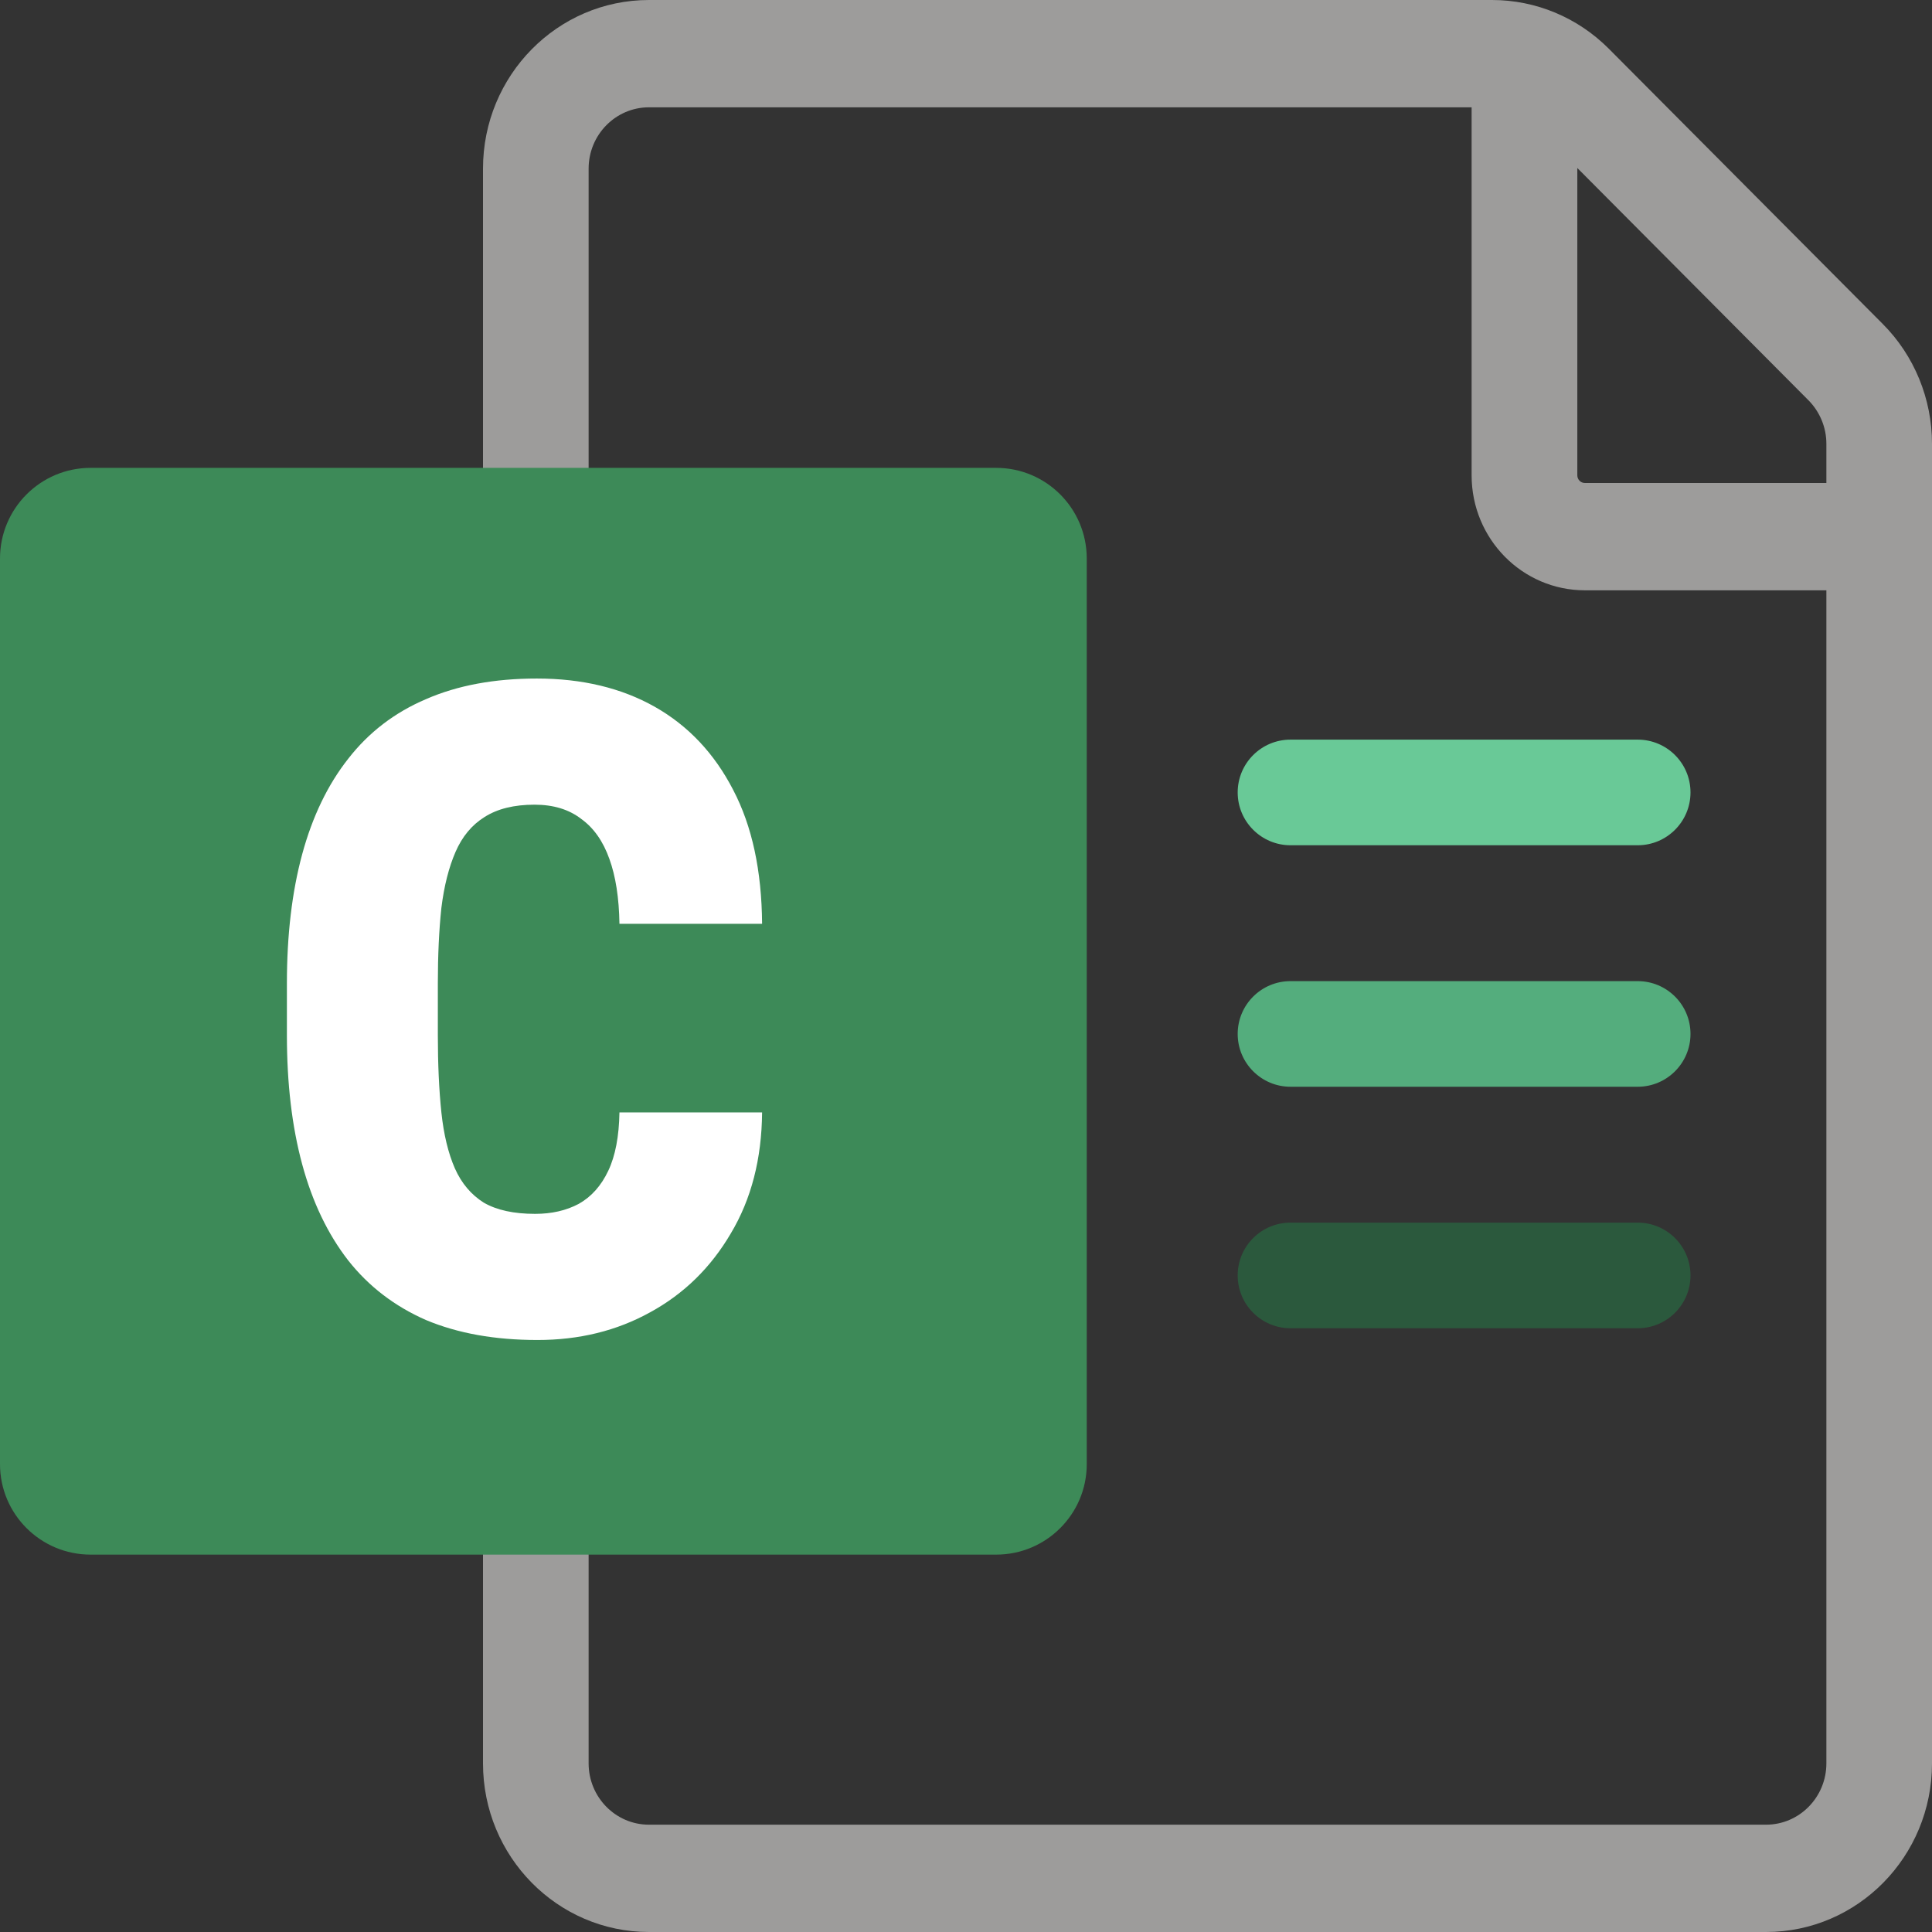 <svg width="24" height="24" viewBox="0 0 24 24" fill="none" xmlns="http://www.w3.org/2000/svg">
<rect x="0" y="0" width="24" height="24" fill="#333333" stroke="none"/>
<g clip-path="url(#clip0_2738_3292)">
<path fill-rule="evenodd" clip-rule="evenodd" d="M6 2.095V21.905C6 23.062 6.923 24 8.062 24H21.938C23.077 24 24 23.062 24 21.905V5.513C24 4.954 23.78 4.417 23.388 4.024L19.986 0.606C19.6 0.218 19.079 0 18.535 0H8.062C6.923 0 6 0.938 6 2.095ZM7.312 21.905V2.095C7.312 1.674 7.648 1.333 8.062 1.333H18.281V5.905C18.281 6.694 18.911 7.333 19.688 7.333H22.688V21.905C22.688 22.326 22.352 22.667 21.938 22.667H8.062C7.648 22.667 7.312 22.326 7.312 21.905ZM22.688 6V5.513C22.688 5.31 22.607 5.115 22.465 4.972L19.594 2.087V5.905C19.594 5.957 19.636 6 19.688 6H22.688Z" fill="#9D9C9B"/>
<path fill-rule="evenodd" clip-rule="evenodd" d="M15.375 9.844C15.375 9.481 15.669 9.188 16.031 9.188H20.344C20.706 9.188 21 9.481 21 9.844C21 10.206 20.706 10.5 20.344 10.5H16.031C15.669 10.5 15.375 10.206 15.375 9.844Z" fill="#69C997"/>
<path fill-rule="evenodd" clip-rule="evenodd" d="M15.375 12.844C15.375 12.481 15.669 12.188 16.031 12.188H20.344C20.706 12.188 21 12.481 21 12.844C21 13.206 20.706 13.5 20.344 13.5H16.031C15.669 13.5 15.375 13.206 15.375 12.844Z" fill="#54AD7D"/>
<path fill-rule="evenodd" clip-rule="evenodd" d="M15.375 15.844C15.375 15.481 15.669 15.188 16.031 15.188H20.344C20.706 15.188 21 15.481 21 15.844C21 16.206 20.706 16.5 20.344 16.5H16.031C15.669 16.5 15.375 16.206 15.375 15.844Z" fill="#2B593D"/>
<path d="M0 6.938C0 6.316 0.504 5.812 1.125 5.812H12.375C12.996 5.812 13.5 6.316 13.5 6.938V18.188C13.5 18.809 12.996 19.312 12.375 19.312H1.125C0.504 19.312 0 18.809 0 18.188V6.938Z" fill="#3D8A58"/>
<path d="M6.647 15.079C6.853 15.079 7.033 15.038 7.189 14.955C7.346 14.867 7.468 14.73 7.556 14.544C7.644 14.359 7.69 14.117 7.695 13.819H9.467C9.462 14.396 9.333 14.896 9.079 15.321C8.83 15.746 8.496 16.073 8.076 16.302C7.661 16.532 7.194 16.646 6.677 16.646C6.149 16.646 5.688 16.564 5.292 16.398C4.902 16.227 4.58 15.98 4.326 15.658C4.072 15.331 3.881 14.933 3.754 14.464C3.627 13.995 3.564 13.46 3.564 12.86V12.215C3.564 11.615 3.627 11.08 3.754 10.611C3.881 10.143 4.072 9.747 4.326 9.425C4.58 9.098 4.902 8.851 5.292 8.685C5.683 8.514 6.142 8.429 6.669 8.429C7.231 8.429 7.719 8.546 8.134 8.78C8.549 9.015 8.874 9.359 9.108 9.813C9.343 10.262 9.462 10.816 9.467 11.476H7.695C7.69 11.153 7.648 10.885 7.57 10.67C7.492 10.45 7.375 10.284 7.219 10.172C7.067 10.055 6.875 9.996 6.64 9.996C6.386 9.996 6.179 10.047 6.018 10.15C5.861 10.248 5.742 10.392 5.659 10.582C5.576 10.773 5.517 11.004 5.483 11.278C5.454 11.551 5.439 11.864 5.439 12.215V12.86C5.439 13.221 5.454 13.541 5.483 13.819C5.512 14.093 5.568 14.325 5.651 14.515C5.734 14.701 5.854 14.842 6.01 14.94C6.171 15.033 6.384 15.079 6.647 15.079Z" fill="white"/>
</g>
<defs>
<clipPath id="clip0_2738_3292">
<rect width="24" height="24" fill="white"/>
</clipPath>
</defs>
</svg>
